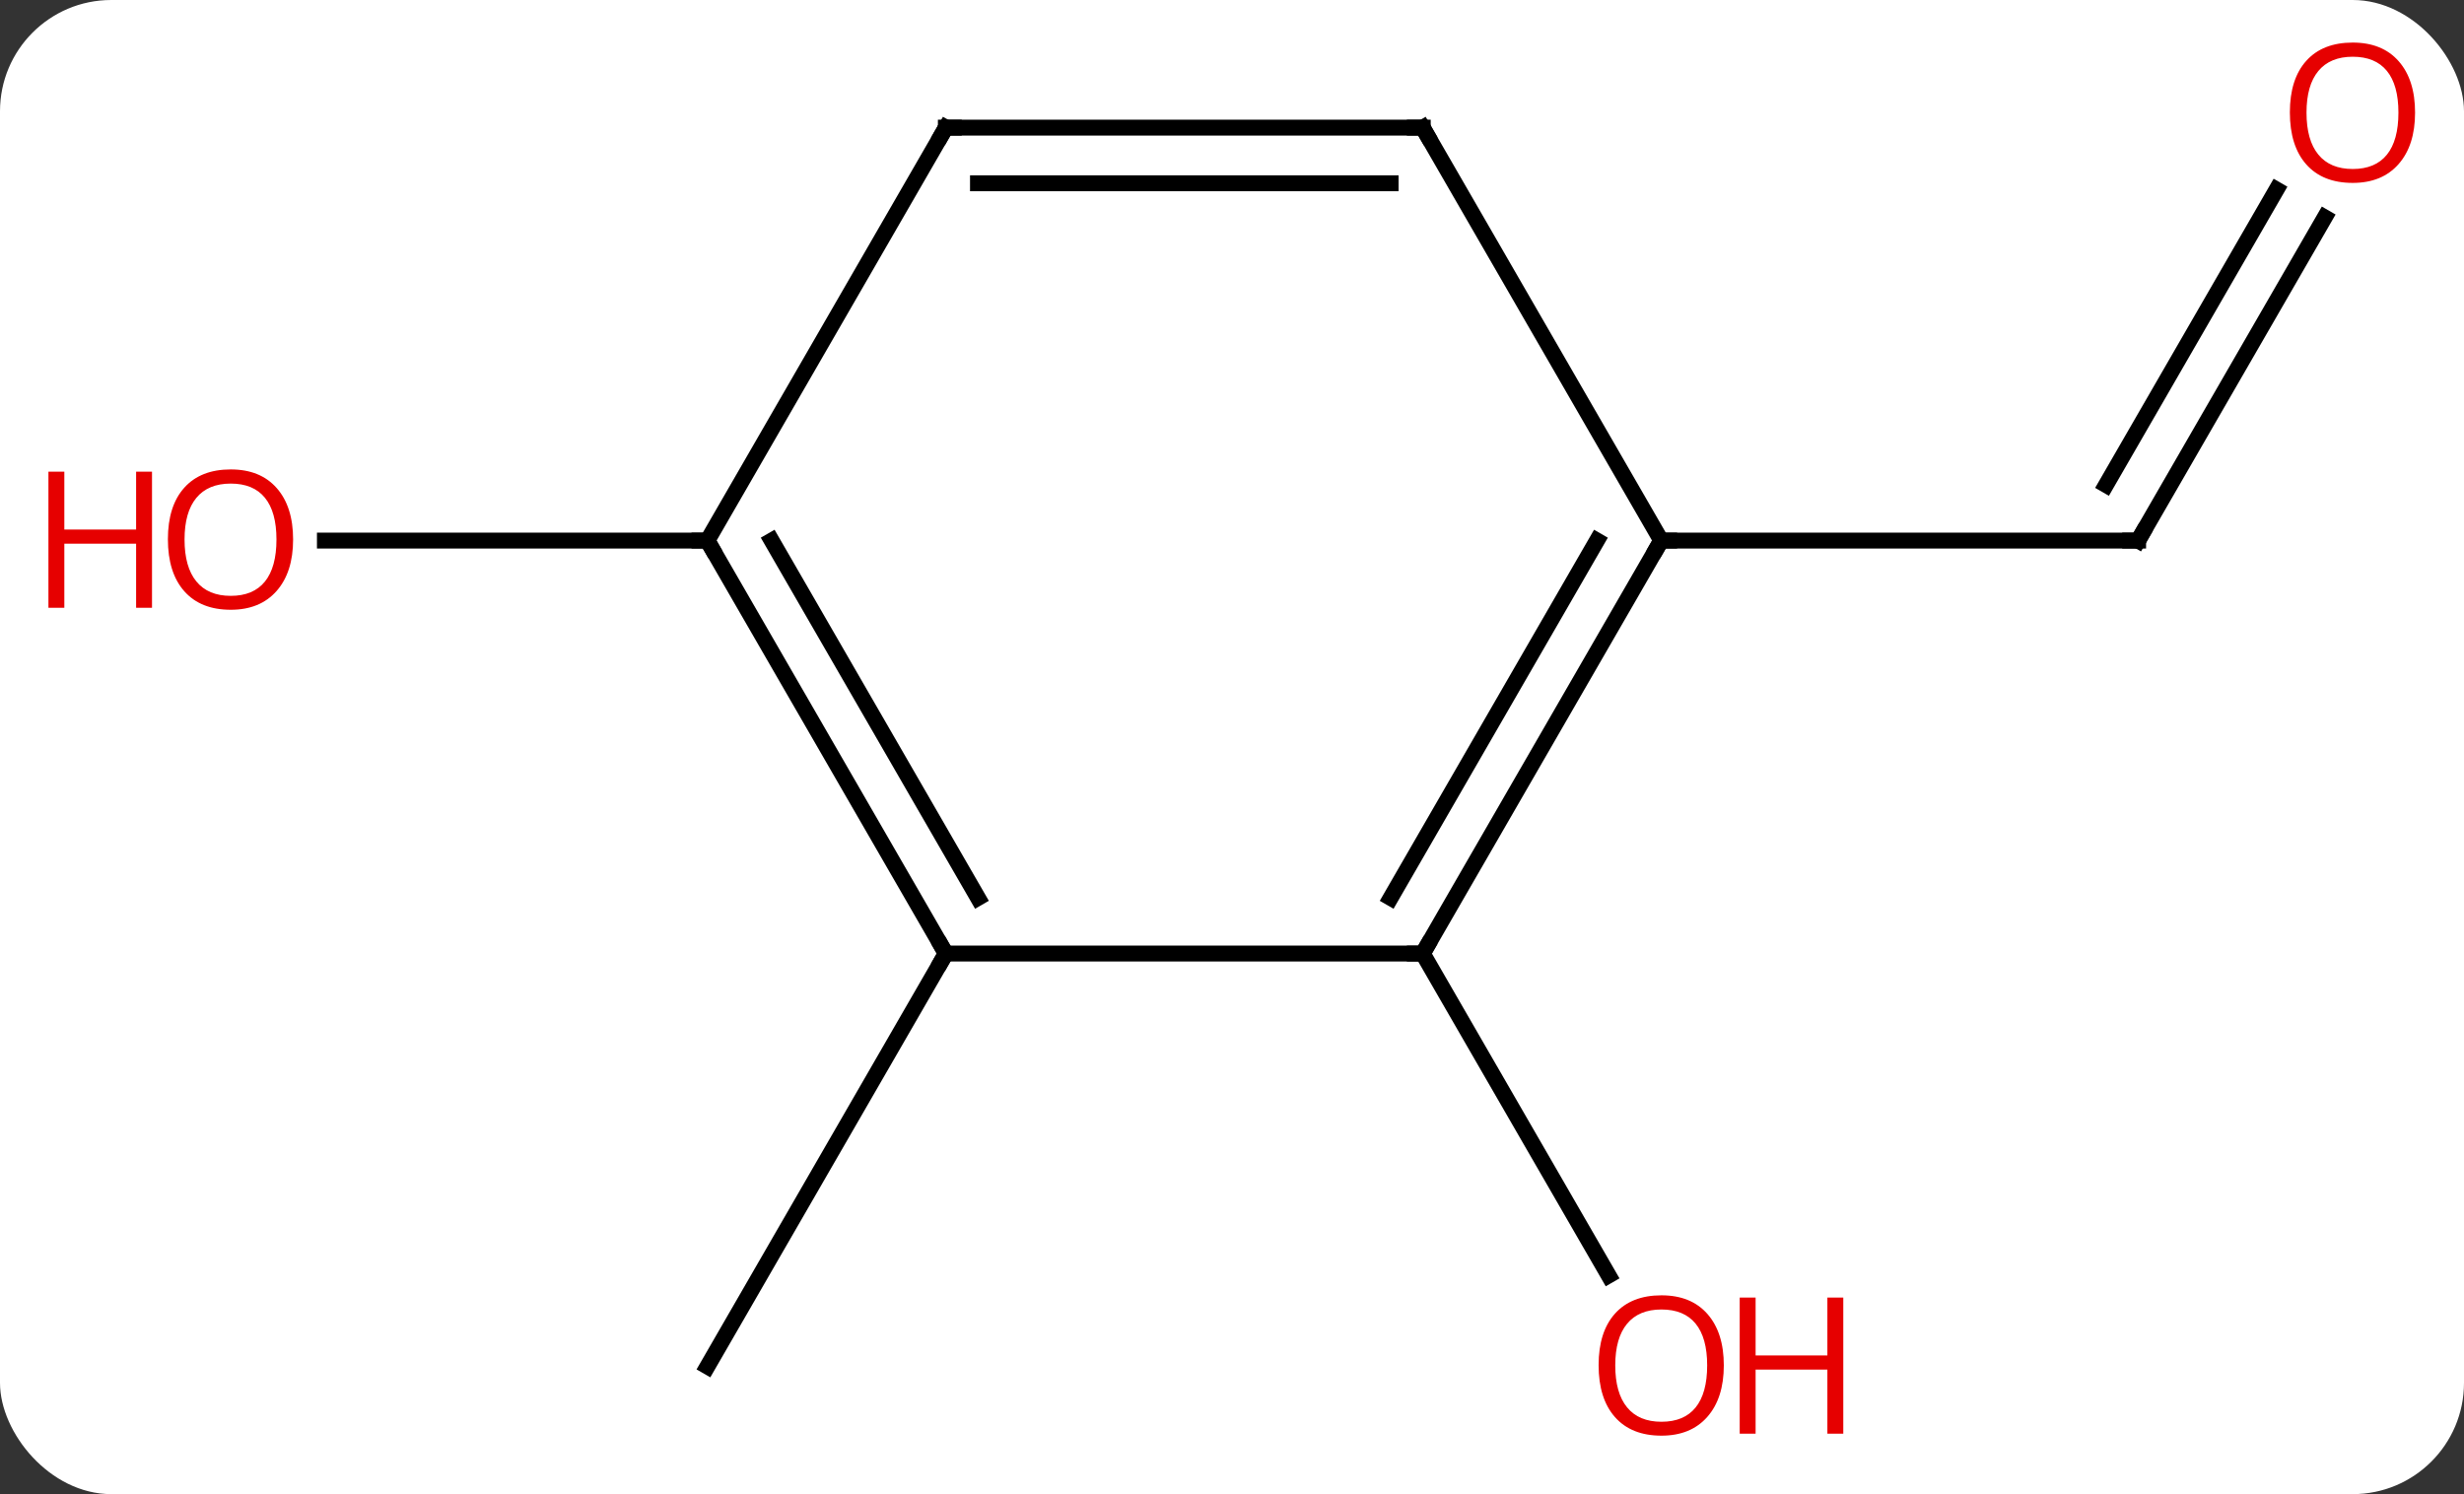 <svg width="155" viewBox="0 0 155 94" style="fill-opacity:1; color-rendering:auto; color-interpolation:auto; text-rendering:auto; stroke:black; stroke-linecap:square; stroke-miterlimit:10; shape-rendering:auto; stroke-opacity:1; fill:black; stroke-dasharray:none; font-weight:normal; stroke-width:1; font-family:'Open Sans'; font-style:normal; stroke-linejoin:miter; font-size:12; stroke-dashoffset:0; image-rendering:auto;" height="94" class="cas-substance-image" xmlns:xlink="http://www.w3.org/1999/xlink" xmlns="http://www.w3.org/2000/svg"><rect x="0" y="0" width="155" height="94" fill="#333333" stroke="none"/><svg class="cas-substance-single-component"><rect y="0" x="0" width="155" stroke="none" ry="7" rx="7" height="94" fill="white" class="cas-substance-group"/><svg y="0" x="0" width="155" viewBox="0 0 155 94" style="fill:black;" height="94" class="cas-substance-single-component-image"><svg><g><g transform="translate(82,47)" style="text-rendering:geometricPrecision; color-rendering:optimizeQuality; color-interpolation:linearRGB; stroke-linecap:butt; image-rendering:optimizeQuality;"><line y2="-33.322" y1="-12.99" x2="64.239" x1="52.5" style="fill:none;"/><line y2="-35.072" y1="-16.49" x2="61.208" x1="50.479" style="fill:none;"/><line y2="-12.99" y1="-12.99" x2="22.5" x1="52.5" style="fill:none;"/><line y2="12.99" y1="33.242" x2="7.5" x1="19.193" style="fill:none;"/><line y2="12.99" y1="38.97" x2="-22.5" x1="-37.5" style="fill:none;"/><line y2="-12.99" y1="-12.99" x2="-37.5" x1="-61.562" style="fill:none;"/><line y2="12.99" y1="-12.99" x2="7.5" x1="22.5" style="fill:none;"/><line y2="9.49" y1="-12.99" x2="5.479" x1="18.459" style="fill:none;"/><line y2="-38.97" y1="-12.99" x2="7.5" x1="22.5" style="fill:none;"/><line y2="12.99" y1="12.99" x2="-22.5" x1="7.5" style="fill:none;"/><line y2="-38.97" y1="-38.97" x2="-22.5" x1="7.5" style="fill:none;"/><line y2="-35.47" y1="-35.47" x2="-20.479" x1="5.479" style="fill:none;"/><line y2="-12.99" y1="12.99" x2="-37.5" x1="-22.5" style="fill:none;"/><line y2="-12.99" y1="9.49" x2="-33.459" x1="-20.479" style="fill:none;"/><line y2="-12.99" y1="-38.97" x2="-37.5" x1="-22.5" style="fill:none;"/><path style="fill:none; stroke-miterlimit:5;" d="M52.75 -13.423 L52.5 -12.99 L52 -12.99"/></g><g transform="translate(80.484,46.125)" style="stroke-linecap:butt; fill:rgb(230,0,0); text-rendering:geometricPrecision; color-rendering:optimizeQuality; image-rendering:optimizeQuality; font-family:'Open Sans'; stroke:rgb(230,0,0); color-interpolation:linearRGB; stroke-miterlimit:5;"><path style="stroke:none;" d="M71.438 -39.04 Q71.438 -36.978 70.398 -35.798 Q69.359 -34.618 67.516 -34.618 Q65.625 -34.618 64.594 -35.782 Q63.562 -36.947 63.562 -39.056 Q63.562 -41.15 64.594 -42.298 Q65.625 -43.447 67.516 -43.447 Q69.375 -43.447 70.406 -42.275 Q71.438 -41.103 71.438 -39.04 ZM64.609 -39.04 Q64.609 -37.306 65.352 -36.4 Q66.094 -35.493 67.516 -35.493 Q68.938 -35.493 69.664 -36.392 Q70.391 -37.29 70.391 -39.04 Q70.391 -40.775 69.664 -41.665 Q68.938 -42.556 67.516 -42.556 Q66.094 -42.556 65.352 -41.657 Q64.609 -40.759 64.609 -39.04 Z"/></g><g transform="matrix(1,0,0,1,82,47)" style="stroke-linecap:butt; fill:rgb(230,0,0); text-rendering:geometricPrecision; color-rendering:optimizeQuality; image-rendering:optimizeQuality; font-family:'Open Sans'; stroke:rgb(230,0,0); color-interpolation:linearRGB; stroke-miterlimit:5;"><path style="stroke:none;" d="M26.438 38.9 Q26.438 40.962 25.398 42.142 Q24.359 43.322 22.516 43.322 Q20.625 43.322 19.594 42.157 Q18.562 40.993 18.562 38.884 Q18.562 36.79 19.594 35.642 Q20.625 34.493 22.516 34.493 Q24.375 34.493 25.406 35.665 Q26.438 36.837 26.438 38.9 ZM19.609 38.9 Q19.609 40.634 20.352 41.54 Q21.094 42.447 22.516 42.447 Q23.938 42.447 24.664 41.548 Q25.391 40.65 25.391 38.9 Q25.391 37.165 24.664 36.275 Q23.938 35.384 22.516 35.384 Q21.094 35.384 20.352 36.282 Q19.609 37.181 19.609 38.9 Z"/><path style="stroke:none;" d="M33.953 43.197 L32.953 43.197 L32.953 39.165 L28.438 39.165 L28.438 43.197 L27.438 43.197 L27.438 34.634 L28.438 34.634 L28.438 38.275 L32.953 38.275 L32.953 34.634 L33.953 34.634 L33.953 43.197 Z"/><path style="stroke:none;" d="M-63.562 -13.06 Q-63.562 -10.998 -64.602 -9.818 Q-65.641 -8.638 -67.484 -8.638 Q-69.375 -8.638 -70.406 -9.803 Q-71.438 -10.967 -71.438 -13.076 Q-71.438 -15.17 -70.406 -16.318 Q-69.375 -17.467 -67.484 -17.467 Q-65.625 -17.467 -64.594 -16.295 Q-63.562 -15.123 -63.562 -13.06 ZM-70.391 -13.06 Q-70.391 -11.326 -69.648 -10.42 Q-68.906 -9.513 -67.484 -9.513 Q-66.062 -9.513 -65.336 -10.412 Q-64.609 -11.31 -64.609 -13.06 Q-64.609 -14.795 -65.336 -15.685 Q-66.062 -16.576 -67.484 -16.576 Q-68.906 -16.576 -69.648 -15.678 Q-70.391 -14.779 -70.391 -13.06 Z"/><path style="stroke:none;" d="M-72.438 -8.763 L-73.438 -8.763 L-73.438 -12.795 L-77.953 -12.795 L-77.953 -8.763 L-78.953 -8.763 L-78.953 -17.326 L-77.953 -17.326 L-77.953 -13.685 L-73.438 -13.685 L-73.438 -17.326 L-72.438 -17.326 L-72.438 -8.763 Z"/><path style="fill:none; stroke:black;" d="M22.25 -12.557 L22.5 -12.99 L23 -12.99"/><path style="fill:none; stroke:black;" d="M7.75 12.557 L7.5 12.99 L7 12.99"/><path style="fill:none; stroke:black;" d="M7.75 -38.537 L7.5 -38.97 L7 -38.97"/><path style="fill:none; stroke:black;" d="M-22.75 12.557 L-22.5 12.99 L-22.75 13.423"/><path style="fill:none; stroke:black;" d="M-22 -38.97 L-22.5 -38.97 L-22.75 -38.537"/><path style="fill:none; stroke:black;" d="M-37.25 -12.557 L-37.5 -12.99 L-38 -12.99"/></g></g></svg></svg></svg></svg>